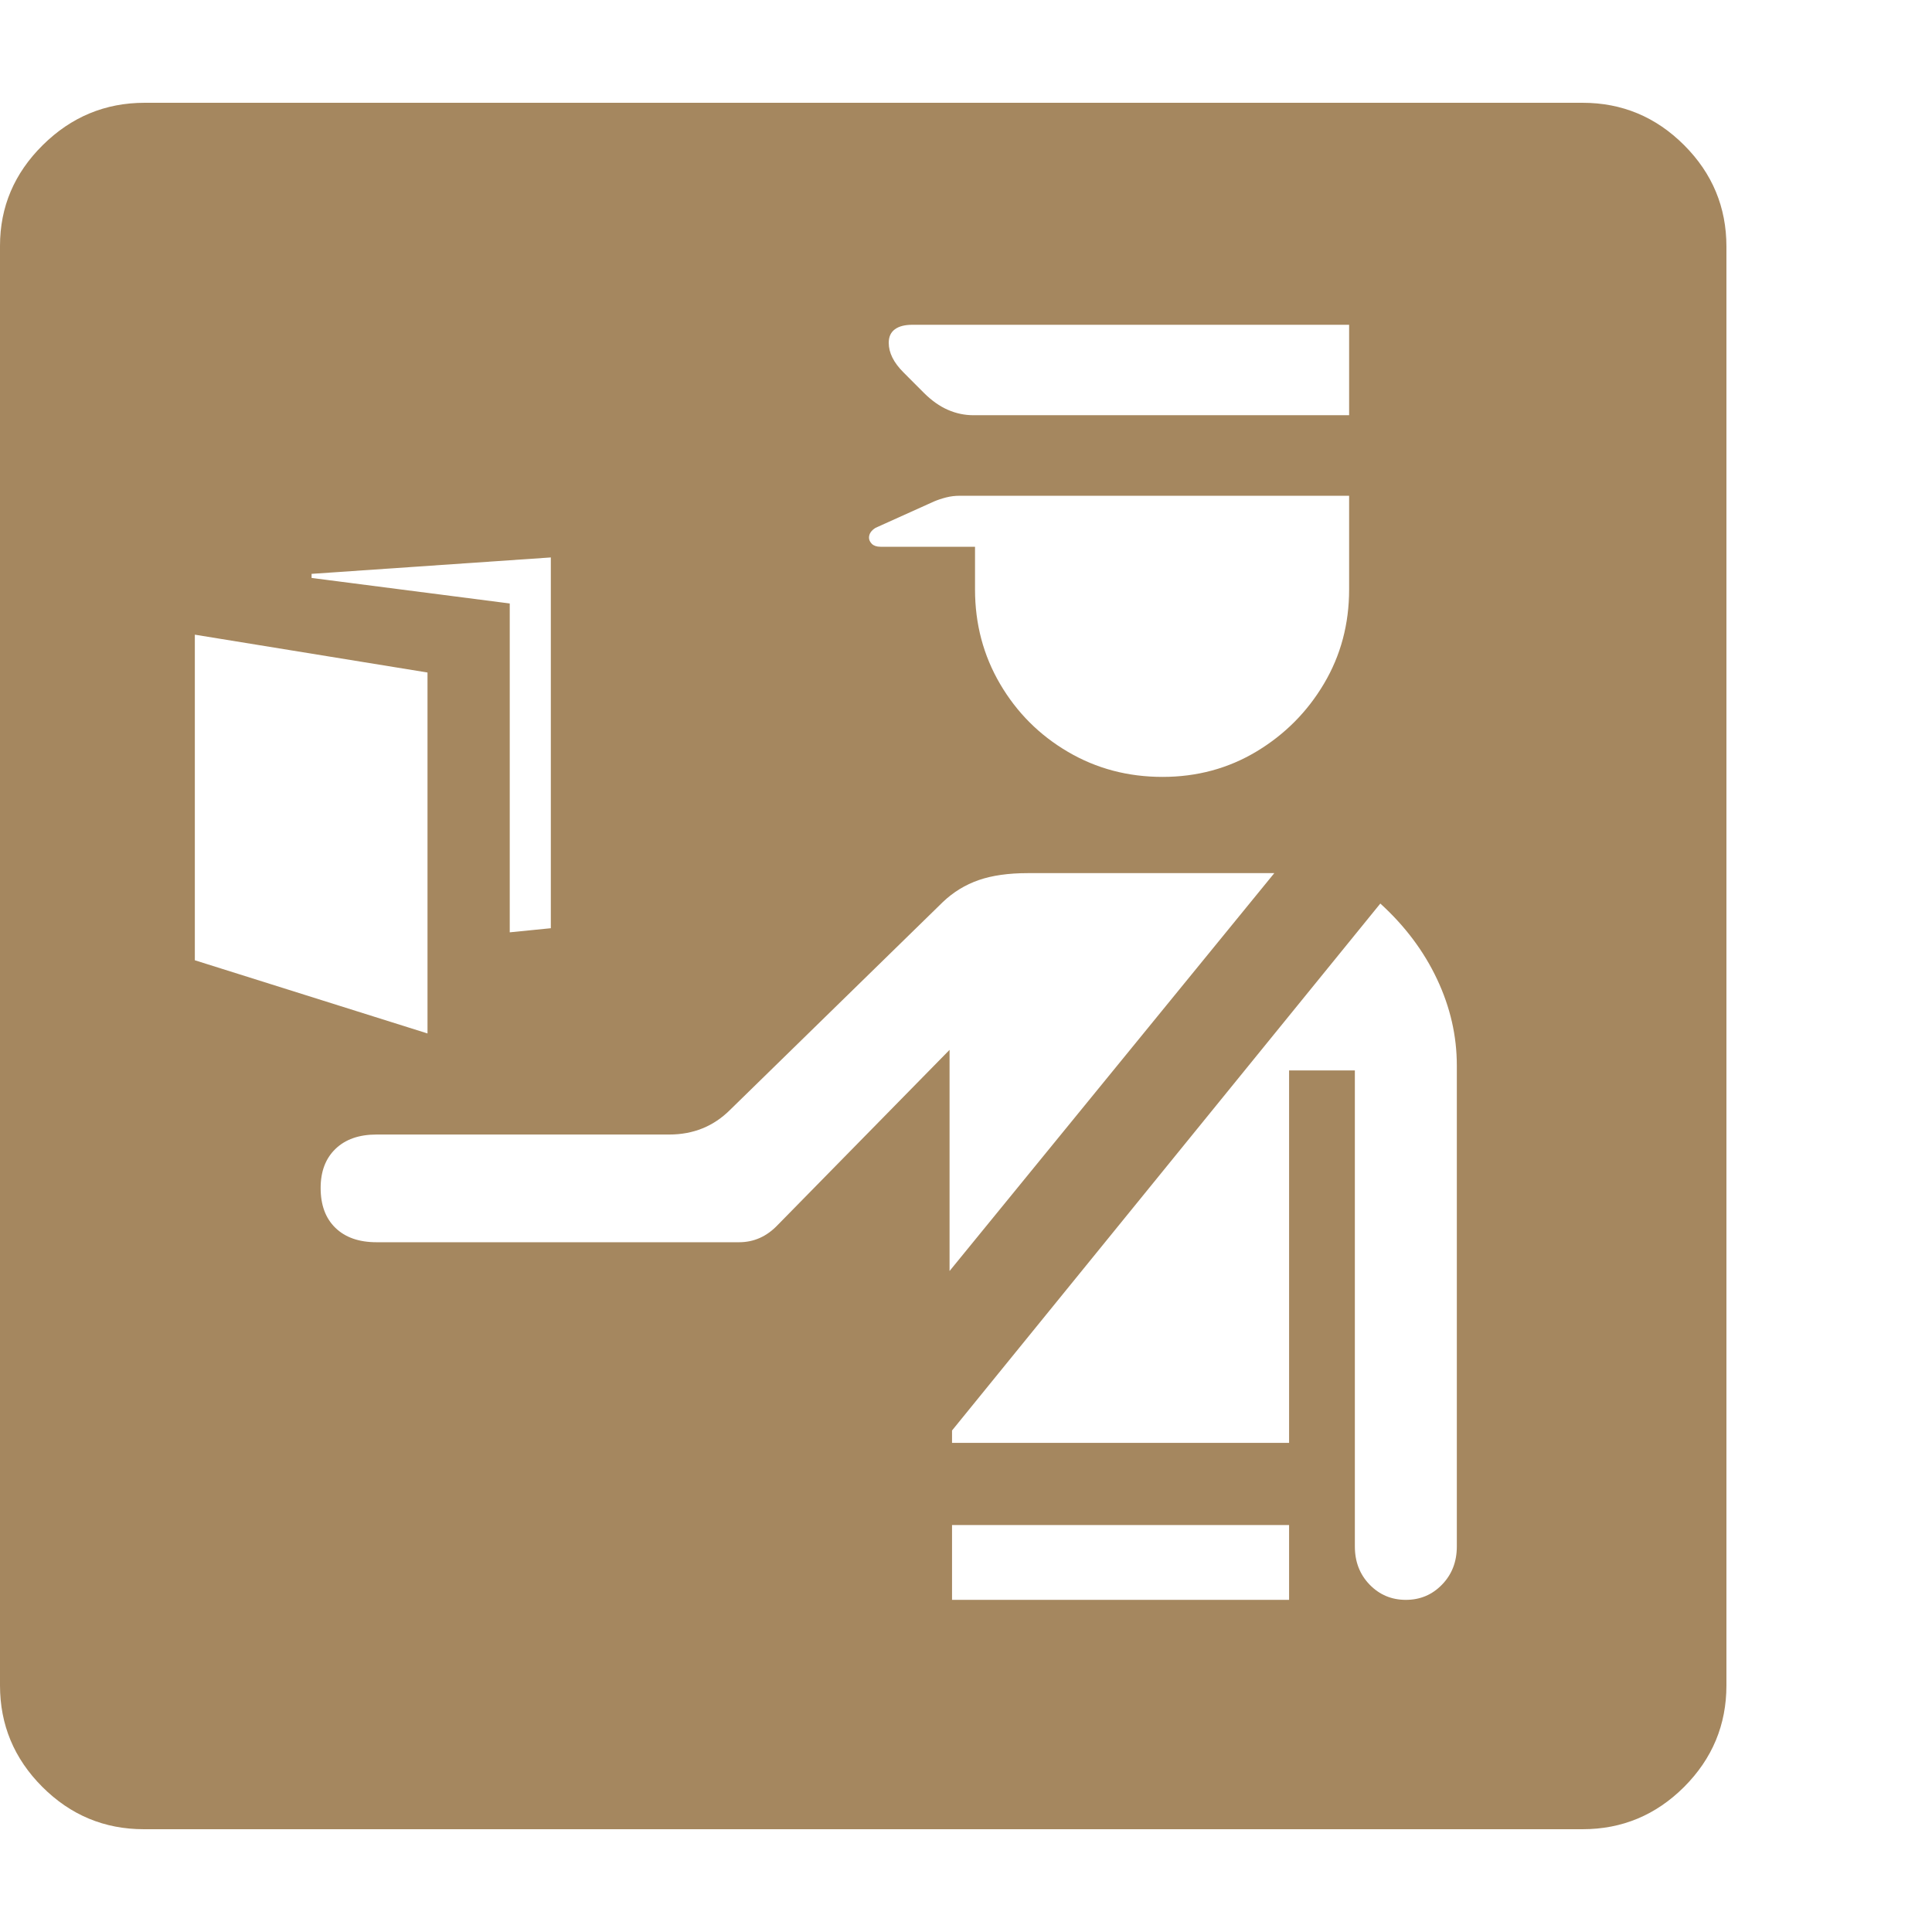 <svg version="1.1" xmlns="http://www.w3.org/2000/svg" style="fill:rgba(0,0,0,1.0)" width="256" height="256" viewBox="0 0 36.719 32.812"><path fill="rgb(165, 135, 95)" d="M8.125 17.688 L8.125 10.828 L3.703 10.109 L3.703 16.297 Z M18.094 28.453 L24.5 28.453 L24.5 27.031 L18.094 27.031 Z M9.688 15.766 L10.469 15.688 L10.469 8.641 L5.922 8.953 L5.922 9.031 L9.688 9.516 Z M18.047 22.203 L24.219 14.641 L19.531 14.641 C19.167 14.641 18.857 14.685 18.602 14.773 C18.346 14.862 18.12 15 17.922 15.188 L13.875 19.141 C13.562 19.453 13.177 19.609 12.719 19.609 L7.156 19.609 C6.823 19.609 6.563 19.701 6.375 19.883 C6.187 20.065 6.094 20.312 6.094 20.625 C6.094 20.948 6.187 21.201 6.375 21.383 C6.563 21.565 6.823 21.656 7.156 21.656 L14.047 21.656 C14.328 21.656 14.573 21.547 14.781 21.328 L18.047 18 Z M26.719 28.453 C26.99 28.453 27.219 28.357 27.406 28.164 C27.594 27.971 27.688 27.729 27.688 27.438 L27.688 18.297 C27.688 17.734 27.563 17.188 27.312 16.656 C27.062 16.125 26.703 15.646 26.234 15.219 L18.094 25.234 L18.094 25.469 L24.5 25.469 L24.5 18.391 L25.75 18.391 L25.75 27.438 C25.75 27.729 25.844 27.971 26.031 28.164 C26.219 28.357 26.448 28.453 26.719 28.453 Z M22.094 12.812 C22.75 12.812 23.346 12.651 23.883 12.328 C24.419 12.005 24.846 11.576 25.164 11.039 C25.482 10.503 25.641 9.906 25.641 9.25 L25.641 7.469 L18.234 7.469 C18.151 7.469 18.068 7.479 17.984 7.5 C17.901 7.521 17.823 7.547 17.75 7.578 L16.641 8.078 C16.557 8.13 16.516 8.193 16.516 8.266 C16.516 8.307 16.534 8.346 16.57 8.383 C16.607 8.419 16.661 8.438 16.734 8.438 L18.531 8.438 L18.531 9.25 C18.531 9.906 18.69 10.505 19.008 11.047 C19.326 11.589 19.755 12.018 20.297 12.336 C20.839 12.654 21.437 12.812 22.094 12.812 Z M18.5 5.938 L25.641 5.938 L25.641 4.219 L17.344 4.219 C17.198 4.219 17.086 4.247 17.008 4.305 C16.93 4.362 16.891 4.448 16.891 4.562 C16.891 4.656 16.914 4.75 16.961 4.844 C17.008 4.938 17.078 5.031 17.172 5.125 L17.562 5.516 C17.708 5.661 17.859 5.768 18.016 5.836 C18.172 5.904 18.333 5.938 18.5 5.938 Z M2.734 32.812 C1.984 32.812 1.341 32.544 0.805 32.008 C0.268 31.471 0 30.828 0 30.078 L0 2.719 C0 1.979 0.271 1.341 0.812 0.805 C1.354 0.268 2 -0 2.75 -0 L30.078 -0 C30.828 -0 31.471 0.268 32.008 0.805 C32.544 1.341 32.812 1.984 32.812 2.734 L32.812 30.078 C32.812 30.828 32.544 31.471 32.008 32.008 C31.471 32.544 30.828 32.812 30.078 32.812 Z M36.719 27.344" /></svg>